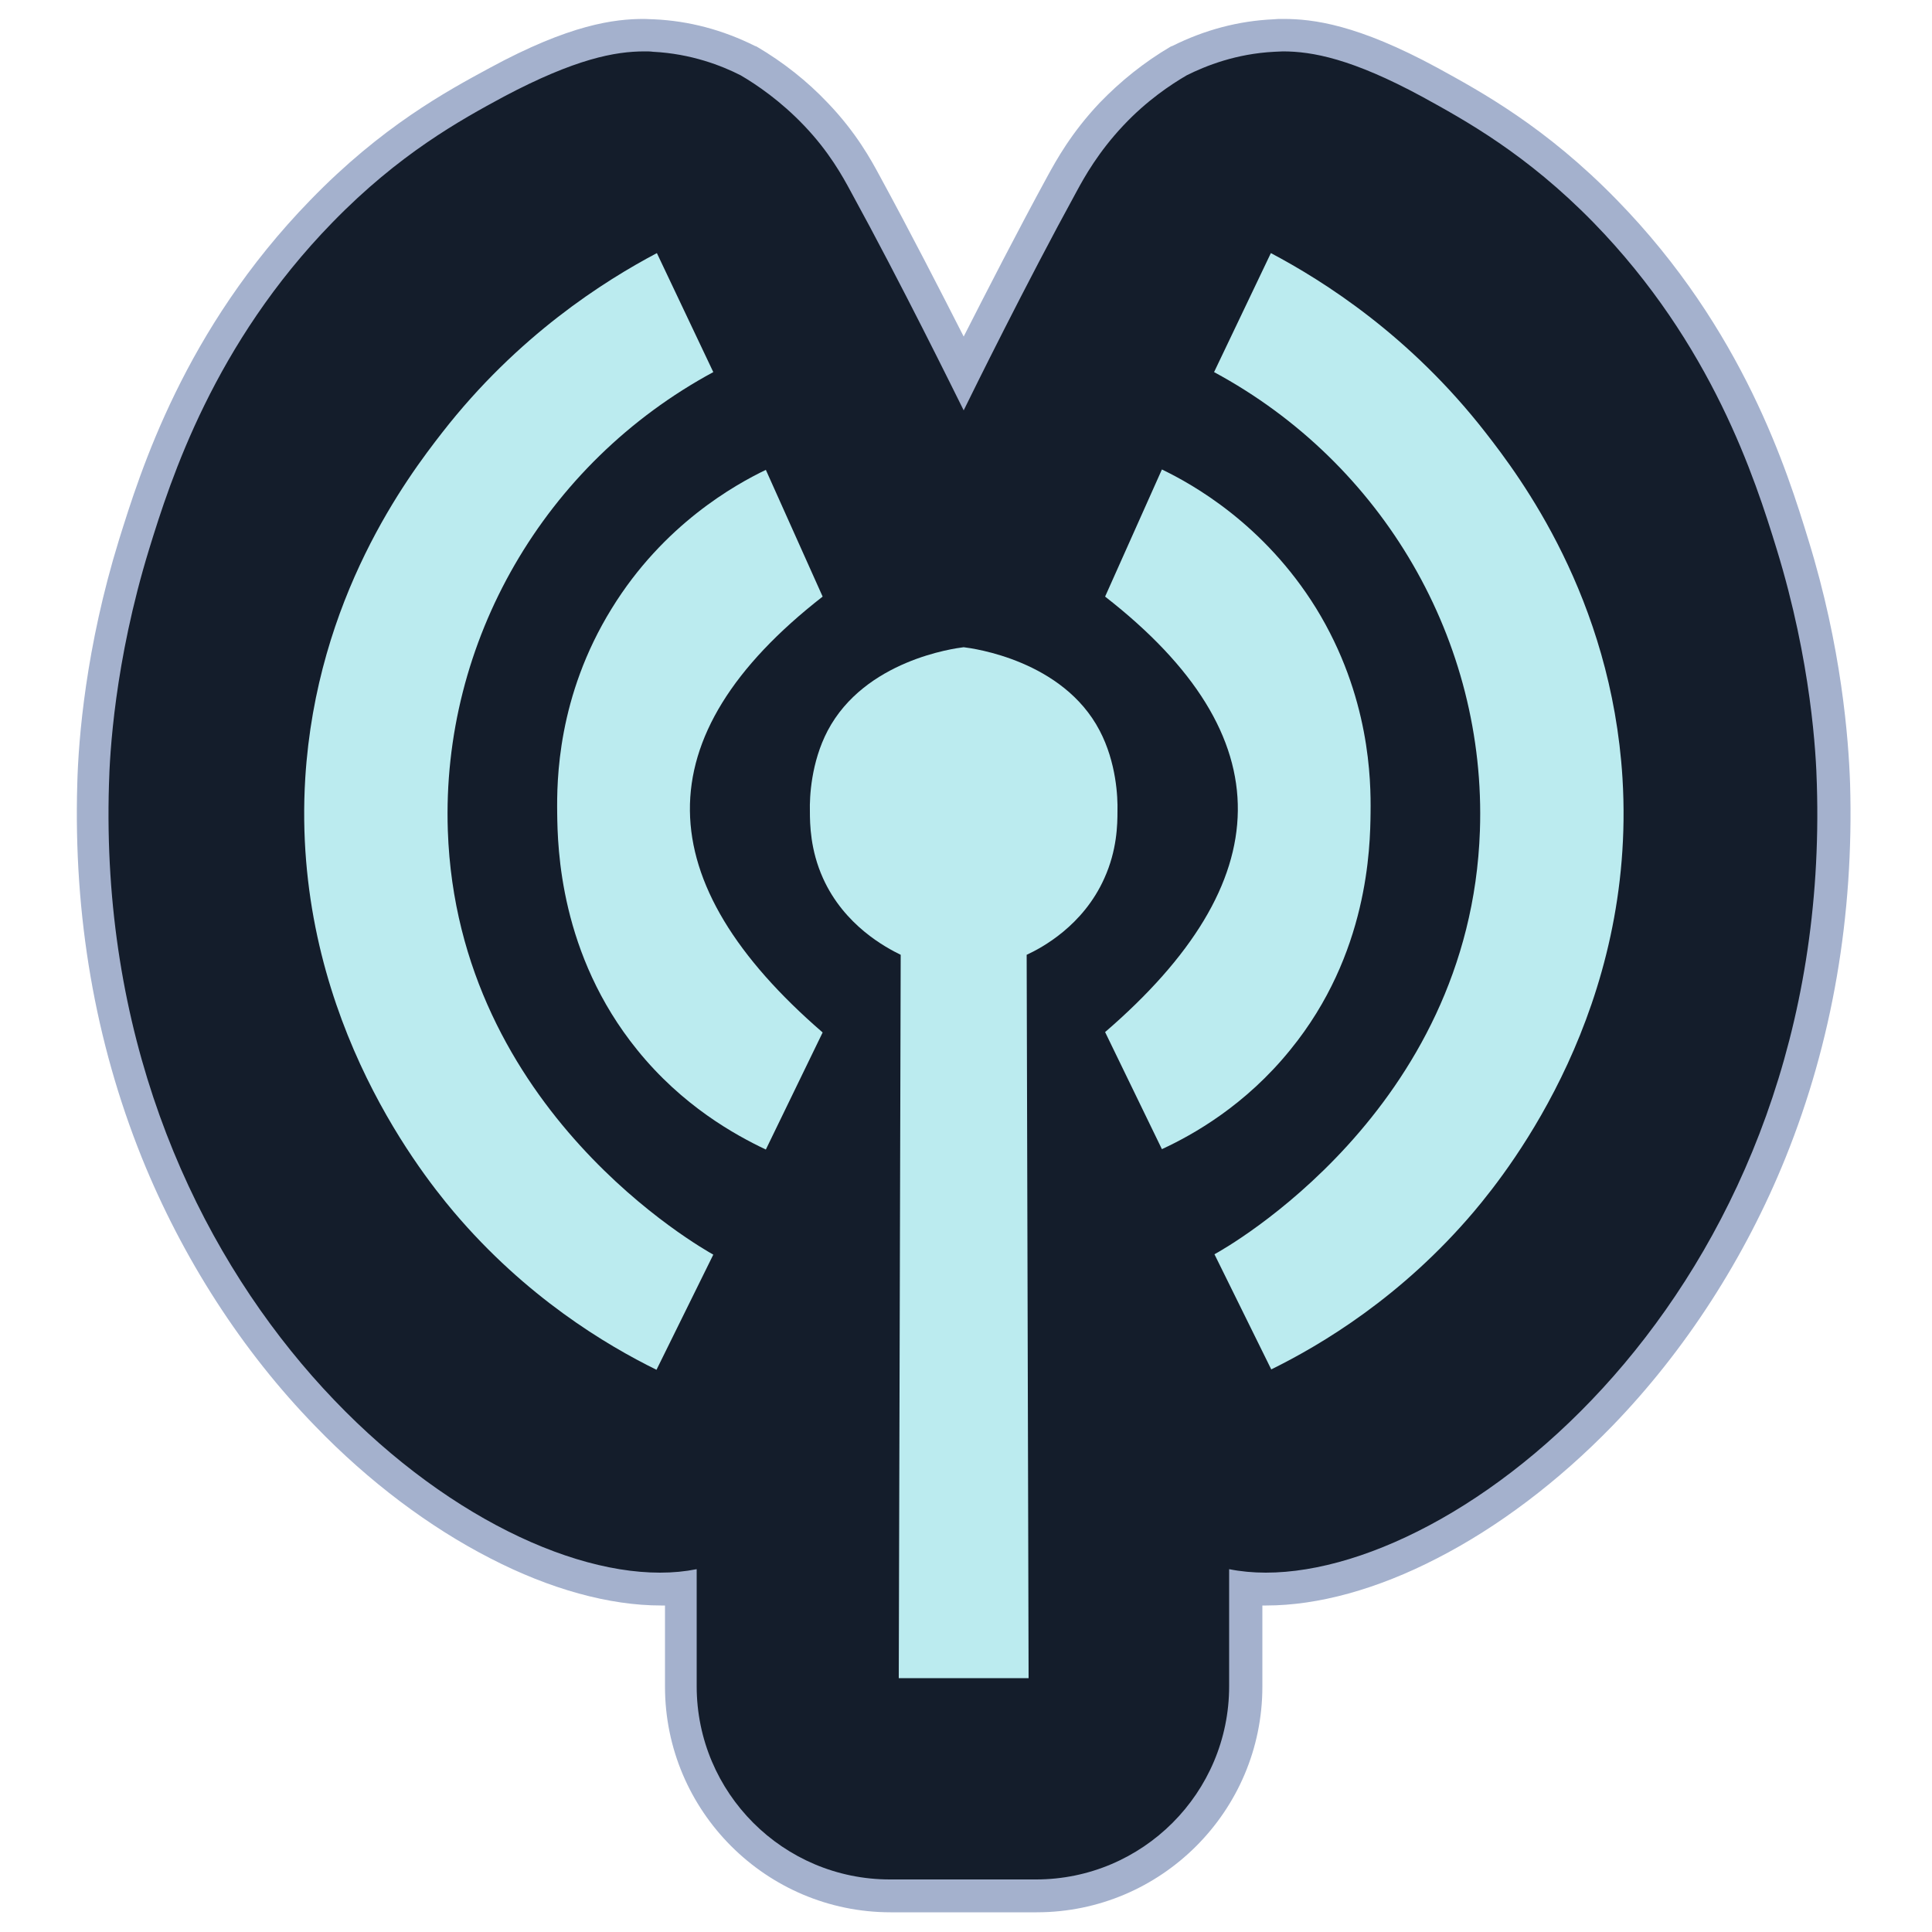 <svg width="128" height="128" viewBox="0 0 512 512" fill="none" xmlns="http://www.w3.org/2000/svg">
<path d="M236.134 502.477C205.517 502.477 180.633 477.594 180.633 446.976V420.864C178.893 421.069 177.049 421.069 175.206 421.069C148.173 421.069 114.278 403.354 86.63 374.886C62.464 350.003 22.221 295.117 24.883 207.872C25.19 196.198 27.136 172.339 35.737 144.384C41.165 126.669 52.633 89.703 85.401 56.115C103.936 37.069 120.729 27.955 131.891 21.914C152.371 10.854 163.43 9.421 170.803 9.421C171.622 9.421 172.441 9.421 173.261 9.523C181.76 9.933 190.259 12.186 198.246 16.179L198.349 16.282L198.451 16.384C205.005 20.275 211.046 24.986 216.166 30.515C223.334 38.093 227.123 45.158 229.273 48.947C239.104 66.97 249.446 87.45 255.385 99.226C261.325 87.45 271.565 66.97 281.497 48.947C283.545 45.158 287.437 38.093 294.605 30.515C299.827 25.088 305.766 20.275 312.32 16.384L312.422 16.282L312.525 16.179C320.614 12.186 329.011 9.933 337.51 9.523C338.329 9.523 339.149 9.421 339.968 9.421C347.341 9.421 358.4 10.854 378.88 21.914C390.041 27.955 406.835 37.069 425.369 56.115C458.137 89.703 469.504 126.669 475.033 144.384C483.635 172.442 485.581 196.198 485.888 207.872C488.55 295.117 448.307 350.106 424.141 375.091C396.493 403.558 362.598 421.274 335.565 421.274C333.721 421.274 331.981 421.171 330.137 421.069V447.181C330.137 477.798 305.254 502.682 274.637 502.682H236.134V502.477Z" fill="#141D2B"/>
<path d="M170.803 13.619C171.622 13.619 172.339 13.619 173.056 13.722C183.194 14.234 191.283 17.408 196.301 19.968C200.499 22.426 206.848 26.726 213.094 33.28C219.75 40.243 223.334 46.797 225.485 50.79C238.899 75.264 252.826 103.629 255.386 108.749C257.843 103.731 271.872 75.264 285.286 50.79C287.437 46.797 291.123 40.243 297.677 33.28C303.923 26.624 310.272 22.426 314.47 19.968C319.59 17.408 327.578 14.234 337.715 13.722C338.432 13.722 339.251 13.619 339.968 13.619C347.75 13.619 358.298 15.565 376.832 25.6C388.403 31.949 404.582 40.858 422.298 58.982C453.734 91.238 465.101 126.874 470.835 145.51C480.051 175.514 481.28 199.987 481.485 207.872C485.478 338.637 390.144 416.768 335.462 416.768C332.083 416.768 328.806 416.461 325.734 415.846V446.874C325.734 475.136 302.797 498.074 274.534 498.074H255.181H235.827C207.565 498.074 184.627 475.136 184.627 446.874V415.846C181.555 416.461 178.381 416.768 174.899 416.768C120.218 416.768 24.883 338.637 28.877 207.872C29.081 199.987 30.31 175.514 39.526 145.51C45.261 126.874 56.73 91.136 88.064 58.982C105.779 40.755 121.958 31.846 133.53 25.6C152.474 15.565 163.021 13.619 170.803 13.619ZM340.07 5.018C339.149 5.018 338.33 5.018 337.408 5.12C328.294 5.53 319.283 7.885 310.682 12.186L310.374 12.288L310.17 12.39C303.206 16.486 296.96 21.504 291.43 27.238C283.853 35.226 279.859 42.598 277.709 46.49C269.722 61.133 261.427 77.312 255.386 89.19C249.344 77.312 241.05 61.133 233.062 46.49C230.912 42.496 226.918 35.123 219.341 27.238C213.914 21.504 207.565 16.486 200.602 12.39L200.397 12.288L200.09 12.186C191.488 7.885 182.477 5.53 173.363 5.12C172.442 5.12 171.52 5.018 170.701 5.018C162.816 5.018 151.04 6.451 129.741 18.022C118.374 24.166 101.171 33.485 82.227 53.043C48.742 87.45 37.171 125.03 31.539 143.053C22.733 171.52 20.787 195.789 20.48 207.667C19.456 242.688 25.19 275.968 37.581 306.79C48.333 333.414 64.205 358.093 83.558 377.958C97.689 392.602 113.766 404.685 129.946 412.979C145.818 421.171 161.485 425.472 175.206 425.472C175.616 425.472 175.923 425.472 176.23 425.472V446.976C176.23 479.949 203.059 506.778 236.032 506.778H255.386H274.739C307.712 506.778 334.541 479.949 334.541 446.976V425.472C334.848 425.472 335.258 425.472 335.565 425.472C349.286 425.472 364.954 421.171 380.826 412.979C397.005 404.685 412.979 392.602 427.213 377.958C446.566 357.99 462.438 333.414 473.19 306.79C485.581 276.07 491.315 242.688 490.291 207.667C489.882 195.789 488.038 171.52 479.232 143.053C473.702 125.03 462.029 87.347 428.544 53.043C409.6 33.587 392.397 24.269 381.03 18.022C359.731 6.451 347.955 5.018 340.07 5.018Z" fill="#A4B1CD"/>
<path d="M218.009 158.106L202.957 124.518C194.867 128.41 175.821 138.957 162.099 161.28C147.661 184.627 147.558 206.95 147.661 215.45C147.763 224.768 148.377 252.928 168.857 278.221C180.838 293.069 194.765 300.749 202.957 304.64L218.009 273.613C171.929 233.779 170.291 195.277 218.009 158.106Z" fill="#BBEBEF"/>
<path d="M118.681 220.16C116.941 169.984 144.282 122.778 189.03 98.611L174.08 67.072C160.153 74.445 137.216 88.883 117.145 114.688C108.134 126.259 83.865 158.31 80.896 206.234C77.21 266.854 110.285 309.35 120.217 321.126C139.366 343.757 160.665 356.454 173.977 363.008L189.03 332.493C186.163 330.854 121.241 294.502 118.681 220.16Z" fill="#BBEBEF"/>
<path d="M291.43 193.638C281.702 175.002 257.946 171.827 255.386 171.52C252.826 171.827 229.171 175.002 219.341 193.638C214.938 202.035 214.528 211.251 214.63 214.938C214.63 218.419 214.733 225.28 218.112 232.755C223.744 245.248 234.701 251.085 238.694 253.03L238.182 444.723H255.386H272.589L272.077 253.03C276.07 251.187 287.027 245.35 292.659 232.755C296.038 225.28 296.141 218.522 296.141 214.938C296.243 211.251 295.834 202.035 291.43 193.638Z" fill="#BBEBEF"/>
<path d="M342.016 278.118C362.598 252.826 363.11 224.666 363.213 215.347C363.315 206.848 363.11 184.525 348.774 161.178C334.95 138.854 316.006 128.307 307.917 124.416L292.864 158.106C340.582 195.277 338.944 233.779 292.864 273.51L307.917 304.538C316.109 300.749 330.035 292.966 342.016 278.118Z" fill="#BBEBEF"/>
<path d="M429.978 206.234C427.008 158.31 402.739 126.259 393.728 114.688C373.658 88.883 350.72 74.445 336.794 67.072L321.741 98.611C366.592 122.778 393.933 169.984 392.192 220.16C389.632 294.4 324.71 330.854 321.843 332.39L336.896 362.906C350.208 356.352 371.507 343.654 390.656 321.024C400.589 309.248 433.664 266.854 429.978 206.234Z" fill="#BBEBEF"/>
</svg>

